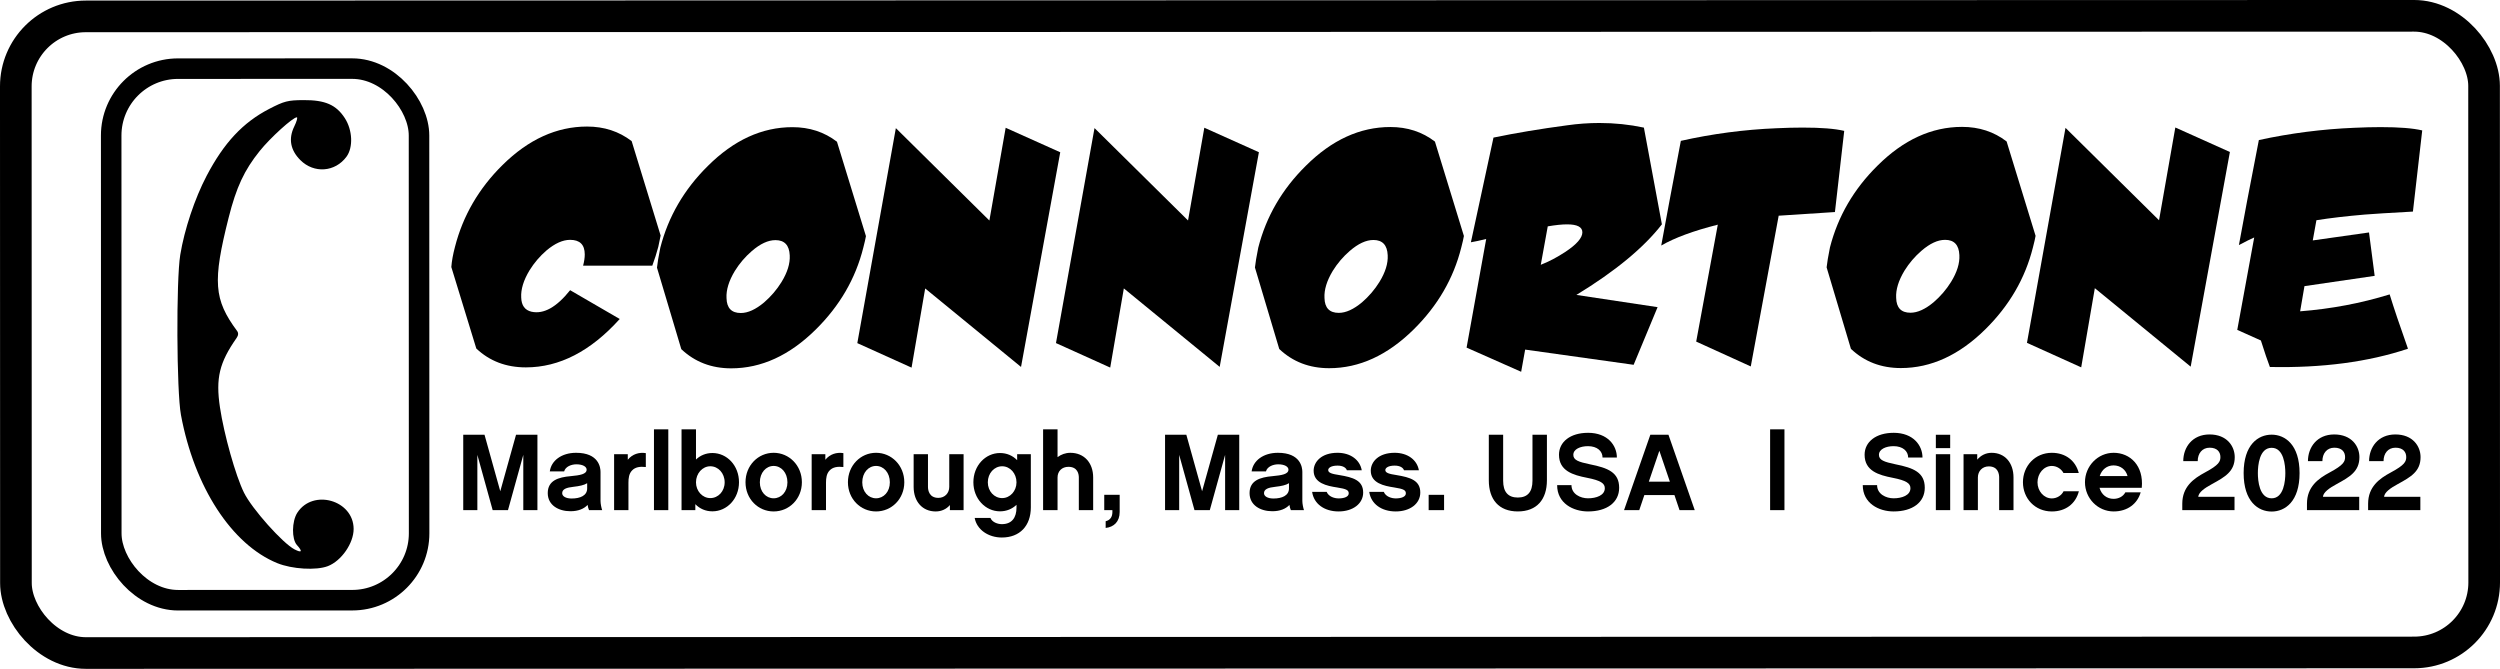 <?xml version="1.0" encoding="UTF-8" standalone="no"?>
<!-- Created with Inkscape (http://www.inkscape.org/) -->

<svg
   width="9.591in"
   height="2.566in"
   viewBox="0 0 243.614 65.177"
   version="1.1"
   id="svg5"
   xml:space="preserve"
   sodipodi:docname="connortone_sticker_c-hole_recto_1_plain.svg"
   inkscape:version="1.2.1 (9c6d41e, 2022-07-14)"
   inkscape:export-filename="connortone_sticker_c-hole_recto_1_plain.png"
   inkscape:export-xdpi="96"
   inkscape:export-ydpi="96"
   xmlns:inkscape="http://www.inkscape.org/namespaces/inkscape"
   xmlns:sodipodi="http://sodipodi.sourceforge.net/DTD/sodipodi-0.dtd"
   xmlns="http://www.w3.org/2000/svg"
   xmlns:svg="http://www.w3.org/2000/svg"
   xmlns:rdf="http://www.w3.org/1999/02/22-rdf-syntax-ns#"
   xmlns:cc="http://creativecommons.org/ns#"
   xmlns:dc="http://purl.org/dc/elements/1.1/"><sodipodi:namedview
     id="namedview44"
     pagecolor="#ffffff"
     bordercolor="#111111"
     borderopacity="1"
     inkscape:showpageshadow="0"
     inkscape:pageopacity="0"
     inkscape:pagecheckerboard="1"
     inkscape:deskcolor="#d1d1d1"
     inkscape:document-units="in"
     showgrid="false"
     inkscape:zoom="2"
     inkscape:cx="399"
     inkscape:cy="129"
     inkscape:window-width="2107"
     inkscape:window-height="906"
     inkscape:window-x="2158"
     inkscape:window-y="179"
     inkscape:window-maximized="0"
     inkscape:current-layer="svg5" /><title
     id="title63">ConnorTone ID tag</title><defs
     id="defs2" /><rect
     style="fill:none;fill-opacity:1;stroke:#000000;stroke-width:3.083;stroke-linejoin:round;stroke-miterlimit:4;stroke-dasharray:none;stroke-opacity:1;image-rendering:auto"
     id="rect11829"
     width="240.52"
     height="62.038"
     x="1.539"
     y="1.599"
     ry="6.821"
     transform="matrix(1,-2.4645008e-4,2.3400296e-4,1,0,0)" /><rect
     style="fill:none;fill-opacity:1;stroke:#000000;stroke-width:2;stroke-linejoin:round;stroke-miterlimit:4;stroke-dasharray:none;stroke-opacity:1;image-rendering:auto"
     id="rect12557"
     width="29.996"
     height="51.8"
     x="10.832"
     y="6.694"
     ry="6.517"
     transform="matrix(1,-2.3094451e-4,2.5002535e-4,1,0,0)"
     inkscape:label="rect12557" /><path
     style="fill:#000000;stroke-width:0.291;stroke-dasharray:none"
     d="m 27.016,54.875 c -4.44,-1.814 -8.081,-7.42 -9.384,-14.449 -0.426,-2.298 -0.472,-13.115 -0.067,-15.591 0.406,-2.479 1.415,-5.502 2.573,-7.708 1.687,-3.215 3.533,-5.189 6.088,-6.512 1.47,-0.761 1.819,-0.851 3.349,-0.86 2.106,-0.013 3.179,0.455 4.022,1.75 0.759,1.168 0.834,2.857 0.166,3.766 -1.105,1.502 -3.165,1.656 -4.491,0.334 -0.977,-0.974 -1.181,-2.084 -0.601,-3.272 0.242,-0.496 0.356,-0.901 0.253,-0.901 -0.387,0.002 -2.583,1.993 -3.617,3.281 -1.507,1.876 -2.277,3.529 -3.025,6.487 -1.576,6.236 -1.447,7.984 0.818,11.047 0.152,0.206 0.135,0.428 -0.052,0.696 -1.676,2.397 -2.039,3.912 -1.615,6.748 0.397,2.653 1.522,6.65 2.34,8.312 0.774,1.572 3.775,4.939 4.934,5.535 0.711,0.366 0.798,0.203 0.228,-0.426 -0.525,-0.578 -0.504,-2.313 0.037,-3.149 1.525,-2.357 5.474,-1.225 5.488,1.572 0.007,1.394 -1.19,3.123 -2.514,3.633 -1.129,0.435 -3.49,0.294 -4.928,-0.293 z"
     id="path458" /><g
     aria-label="ConnorTone"
     id="text17738"
     style="font-size:49.707px;line-height:1.25;stroke-width:1.243"
     transform="matrix(0.668,-1.5983452e-4,1.6048522e-4,0.665,-22.424,3.358)"><path
       d="m 119.203,13.523 q 3.738,0 6.505,2.136 l 4.223,13.834 q -0.146,0.68 -0.34,1.65 -0.34,1.311 -0.874,2.767 h -10.097 q 0.243,-0.922 0.243,-1.65 0,-2.136 -2.136,-2.136 -1.602,0 -3.446,1.553 -1.456,1.262 -2.476,2.912 -1.311,2.184 -1.214,3.98 0.049,1.747 1.505,2.087 2.67,0.582 5.631,-3.155 l 7.233,4.223 q -6.359,7.087 -13.689,7.087 -4.32,0 -7.233,-2.767 L 99.399,34.105 q 0.097,-1.311 0.534,-2.961 1.748,-6.844 6.941,-11.99 5.679,-5.631 12.33,-5.631 z"
       style="font-family:'Damn Noisy Kids';-inkscape-font-specification:'Damn Noisy Kids, Normal'"
       id="path20031" /><path
       d="m 149.154,13.62 q 3.738,0 6.505,2.136 l 4.223,13.834 q -0.097,0.582 -0.388,1.699 -1.699,6.796 -6.941,11.99 -5.728,5.679 -12.33,5.679 -4.32,0 -7.281,-2.815 l -3.544,-11.941 q 0.097,-0.971 0.485,-2.912 1.748,-6.844 6.941,-11.99 5.679,-5.679 12.33,-5.679 z m -2.476,16.553 q -1.602,0 -3.446,1.602 -1.456,1.262 -2.476,2.912 -1.311,2.184 -1.214,3.98 0.049,2.184 2.087,2.184 1.553,0 3.398,-1.553 1.505,-1.311 2.524,-2.961 1.311,-2.136 1.214,-3.932 -0.097,-2.233 -2.087,-2.233 z"
       style="font-family:'Damn Noisy Kids';-inkscape-font-specification:'Damn Noisy Kids, Normal'"
       id="path20033" /><path
       d="m 164.25,13.766 13.64,13.543 2.379,-13.592 7.961,3.592 -5.728,31.455 -13.98,-11.504 -1.99,11.601 -7.912,-3.592 z"
       style="font-family:'Damn Noisy Kids';-inkscape-font-specification:'Damn Noisy Kids, Normal'"
       id="path20035" /><path
       d="m 193.229,13.766 13.64,13.543 2.379,-13.592 7.961,3.592 -5.728,31.455 -13.98,-11.504 -1.99,11.601 -7.912,-3.592 z"
       style="font-family:'Damn Noisy Kids';-inkscape-font-specification:'Damn Noisy Kids, Normal'"
       id="path20037" /><path
       d="m 236.383,13.62 q 3.738,0 6.505,2.136 l 4.223,13.834 q -0.097,0.582 -0.388,1.699 -1.699,6.796 -6.941,11.99 -5.728,5.679 -12.33,5.679 -4.32,0 -7.281,-2.815 l -3.544,-11.941 q 0.097,-0.971 0.485,-2.912 1.748,-6.844 6.941,-11.99 5.679,-5.679 12.33,-5.679 z m -2.476,16.553 q -1.602,0 -3.446,1.602 -1.456,1.262 -2.476,2.912 -1.311,2.184 -1.214,3.98 0.049,2.184 2.087,2.184 1.553,0 3.398,-1.553 1.505,-1.311 2.524,-2.961 1.311,-2.136 1.214,-3.932 -0.097,-2.233 -2.087,-2.233 z"
       style="font-family:'Damn Noisy Kids';-inkscape-font-specification:'Damn Noisy Kids, Normal'"
       id="path20039" /><path
       d="m 250.363,30.027 q -1.359,0.34 -2.233,0.485 0.631,-2.864 1.65,-7.67 l 1.65,-7.67 q 4.903,-1.019 10.728,-1.796 2.379,-0.34 4.709,-0.34 3.349,0 6.505,0.68 l 2.621,14.174 q -3.98,5.145 -12.475,10.339 l 11.844,1.796 -3.495,8.446 -15.825,-2.233 -0.583,3.252 -7.961,-3.544 z m 8.98,-1.845 -1.019,5.631 q 1.748,-0.68 3.592,-1.893 2.476,-1.65 2.476,-2.864 0,-1.165 -2.233,-1.165 -1.116,0 -2.815,0.291 z"
       style="font-family:'Damn Noisy Kids';-inkscape-font-specification:'Damn Noisy Kids, Normal'"
       id="path20041" /><path
       d="m 293.031,26.629 -4.077,22.086 -7.961,-3.641 3.155,-17.135 q -5.34,1.359 -8.252,3.058 0.922,-5.097 2.864,-15.339 6.893,-1.553 13.931,-1.845 2.087,-0.097 3.835,-0.097 4.029,0 6.068,0.485 l -1.359,11.893 q -2.718,0.194 -8.204,0.534 z"
       style="font-family:'Damn Noisy Kids';-inkscape-font-specification:'Damn Noisy Kids, Normal'"
       id="path20043" /><path
       d="m 319.777,13.62 q 3.738,0 6.505,2.136 l 4.223,13.834 q -0.097,0.582 -0.388,1.699 -1.699,6.796 -6.941,11.99 -5.728,5.679 -12.33,5.679 -4.32,0 -7.281,-2.815 l -3.544,-11.941 q 0.097,-0.971 0.485,-2.912 1.748,-6.844 6.941,-11.99 5.679,-5.679 12.33,-5.679 z m -2.476,16.553 q -1.602,0 -3.446,1.602 -1.456,1.262 -2.476,2.912 -1.311,2.184 -1.214,3.98 0.049,2.184 2.087,2.184 1.553,0 3.398,-1.553 1.505,-1.311 2.524,-2.961 1.311,-2.136 1.214,-3.932 -0.097,-2.233 -2.087,-2.233 z"
       style="font-family:'Damn Noisy Kids';-inkscape-font-specification:'Damn Noisy Kids, Normal'"
       id="path20045" /><path
       d="m 334.874,13.766 13.64,13.543 2.379,-13.592 7.961,3.592 -5.728,31.455 -13.98,-11.504 -1.99,11.601 -7.912,-3.592 z"
       style="font-family:'Damn Noisy Kids';-inkscape-font-specification:'Damn Noisy Kids, Normal'"
       id="path20047" /><path
       d="m 363.077,15.562 q 6.893,-1.505 13.931,-1.796 2.087,-0.097 3.835,-0.097 4.029,0 6.068,0.485 l -1.359,11.893 q -5.291,0.291 -7.039,0.437 -3.98,0.34 -7.039,0.825 l -0.534,2.961 8.204,-1.165 0.825,6.359 -10.242,1.505 -0.631,3.689 q 6.796,-0.534 13.058,-2.476 0.874,2.864 2.67,7.961 -8.689,2.912 -20.145,2.67 -0.485,-1.262 -1.311,-3.883 l -3.446,-1.553 2.476,-13.543 q -0.777,0.34 -2.233,1.116 0.922,-5.145 2.913,-15.388 z"
       style="font-family:'Damn Noisy Kids';-inkscape-font-specification:'Damn Noisy Kids, Normal'"
       id="path20049" /></g><g
     aria-label="Marlborough, Mass. USA  |  Since 2022"
     id="text973"
     style="font-size:10.583px;line-height:1.25;stroke-width:0.265"><path
       d="m 52.37,42.366 h -2.085 l -1.535,5.503 -1.535,-5.503 h -2.074 v 7.345 h 1.376 v -5.387 l 1.492,5.387 h 1.492 l 1.492,-5.387 v 5.387 h 1.376 z"
       style="font-family:'Chalet NewYorkNineteenSixty';-inkscape-font-specification:'Chalet NewYorkNineteenSixty, Normal'"
       id="path304" /><path
       d="m 57.397,49.711 h 1.281 c -0.074,-0.212 -0.159,-0.624 -0.159,-0.889 v -2.836 c 0,-0.434 -0.169,-1.863 -2.381,-1.863 -1.429,0 -2.424,0.773 -2.561,1.81 h 1.397 c 0.127,-0.466 0.698,-0.688 1.196,-0.688 0.624,0 0.995,0.233 0.995,0.519 0,0.444 -0.646,0.55 -1.556,0.635 -1.206,0.106 -2.233,0.423 -2.233,1.651 0,1.185 1.058,1.767 2.212,1.767 0.762,0 1.312,-0.233 1.672,-0.614 0.032,0.201 0.074,0.37 0.138,0.508 z m -0.18,-2.117 c 0,0.698 -0.677,0.984 -1.513,0.984 -0.561,0 -0.921,-0.212 -0.921,-0.519 0,-0.402 0.423,-0.55 1.111,-0.624 0.571,-0.064 1.027,-0.159 1.323,-0.349 z"
       style="font-family:'Chalet NewYorkNineteenSixty';-inkscape-font-specification:'Chalet NewYorkNineteenSixty, Normal'"
       id="path306" /><path
       d="m 62.932,44.155 c -0.656,-0.106 -1.312,0.095 -1.757,0.646 v -0.54 h -1.333 v 5.45 h 1.397 v -2.678 c 0,-0.434 0.053,-0.878 0.349,-1.185 0.317,-0.339 0.783,-0.402 1.344,-0.339 z"
       style="font-family:'Chalet NewYorkNineteenSixty';-inkscape-font-specification:'Chalet NewYorkNineteenSixty, Normal'"
       id="path308" /><path
       d="m 65.123,41.837 h -1.397 v 7.874 h 1.397 z"
       style="font-family:'Chalet NewYorkNineteenSixty';-inkscape-font-specification:'Chalet NewYorkNineteenSixty, Normal'"
       id="path310" /><path
       d="m 72.012,46.991 c 0,-1.619 -1.164,-2.847 -2.593,-2.847 -0.624,0 -1.185,0.233 -1.598,0.635 v -2.942 h -1.408 v 7.874 h 1.344 v -0.582 c 0.423,0.444 1.005,0.698 1.662,0.698 1.429,0 2.593,-1.228 2.593,-2.836 z m -1.397,0.011 c 0,0.868 -0.624,1.535 -1.397,1.535 -0.773,0 -1.397,-0.688 -1.397,-1.535 0,-0.868 0.624,-1.566 1.397,-1.566 0.773,0 1.397,0.677 1.397,1.566 z"
       style="font-family:'Chalet NewYorkNineteenSixty';-inkscape-font-specification:'Chalet NewYorkNineteenSixty, Normal'"
       id="path312" /><path
       d="m 75.388,44.123 c -1.513,0 -2.741,1.238 -2.741,2.868 0,1.63 1.228,2.847 2.741,2.847 1.513,0 2.752,-1.217 2.752,-2.847 0,-1.63 -1.238,-2.868 -2.752,-2.868 z m 0,4.434 c -0.741,0 -1.344,-0.635 -1.344,-1.556 0,-0.942 0.603,-1.598 1.344,-1.598 0.741,0 1.344,0.656 1.344,1.598 0,0.921 -0.603,1.556 -1.344,1.556 z"
       style="font-family:'Chalet NewYorkNineteenSixty';-inkscape-font-specification:'Chalet NewYorkNineteenSixty, Normal'"
       id="path314" /><path
       d="m 82.183,44.155 c -0.656,-0.106 -1.312,0.095 -1.757,0.646 v -0.54 h -1.333 v 5.45 h 1.397 v -2.678 c 0,-0.434 0.053,-0.878 0.349,-1.185 0.317,-0.339 0.783,-0.402 1.344,-0.339 z"
       style="font-family:'Chalet NewYorkNineteenSixty';-inkscape-font-specification:'Chalet NewYorkNineteenSixty, Normal'"
       id="path316" /><path
       d="m 85.368,44.123 c -1.513,0 -2.741,1.238 -2.741,2.868 0,1.63 1.228,2.847 2.741,2.847 1.513,0 2.752,-1.217 2.752,-2.847 0,-1.63 -1.238,-2.868 -2.752,-2.868 z m 0,4.434 c -0.741,0 -1.344,-0.635 -1.344,-1.556 0,-0.942 0.603,-1.598 1.344,-1.598 0.741,0 1.344,0.656 1.344,1.598 0,0.921 -0.603,1.556 -1.344,1.556 z"
       style="font-family:'Chalet NewYorkNineteenSixty';-inkscape-font-specification:'Chalet NewYorkNineteenSixty, Normal'"
       id="path318" /><path
       d="m 93.898,44.261 h -1.397 v 3.186 c 0,0.603 -0.434,1.069 -1.058,1.069 -0.91,0 -1.016,-0.762 -1.016,-1.069 v -3.186 h -1.397 v 3.186 c 0,1.429 0.857,2.392 2.148,2.392 0.571,0 1.048,-0.233 1.386,-0.624 v 0.497 h 1.333 z"
       style="font-family:'Chalet NewYorkNineteenSixty';-inkscape-font-specification:'Chalet NewYorkNineteenSixty, Normal'"
       id="path320" /><path
       d="m 100.45,44.261 h -1.333 v 0.582 c -0.434,-0.444 -1.005,-0.698 -1.672,-0.698 -1.418,0 -2.593,1.228 -2.593,2.847 0,1.609 1.175,2.836 2.593,2.836 0.635,0 1.185,-0.233 1.609,-0.635 v 0.265 c 0,0.974 -0.444,1.619 -1.429,1.619 -0.381,0 -0.931,-0.169 -1.111,-0.603 h -1.535 c 0.212,1.154 1.344,1.905 2.646,1.905 1.746,0 2.826,-1.132 2.826,-2.942 z m -1.397,2.741 c 0,0.847 -0.624,1.535 -1.397,1.535 -0.773,0 -1.397,-0.667 -1.397,-1.535 0,-0.889 0.624,-1.566 1.397,-1.566 0.773,0 1.397,0.698 1.397,1.566 z"
       style="font-family:'Chalet NewYorkNineteenSixty';-inkscape-font-specification:'Chalet NewYorkNineteenSixty, Normal'"
       id="path322" /><path
       d="m 106.524,46.526 c 0,-1.439 -0.889,-2.402 -2.222,-2.402 -0.476,0 -0.9,0.159 -1.249,0.423 v -2.709 h -1.408 v 7.874 h 1.408 v -3.186 c 0,-0.614 0.434,-1.037 1.058,-1.037 0.91,0 1.016,0.72 1.016,1.037 v 3.186 h 1.397 z"
       style="font-family:'Chalet NewYorkNineteenSixty';-inkscape-font-specification:'Chalet NewYorkNineteenSixty, Normal'"
       id="path324" /><path
       d="m 109.107,48.219 h -1.503 v 1.492 h 0.794 v 0.19 c 0,0.466 -0.222,0.794 -0.656,0.889 v 0.656 c 0.794,-0.085 1.365,-0.603 1.365,-1.556 z"
       style="font-family:'Chalet NewYorkNineteenSixty';-inkscape-font-specification:'Chalet NewYorkNineteenSixty, Normal'"
       id="path326" /><path
       d="m 120.759,42.366 h -2.085 l -1.535,5.503 -1.535,-5.503 h -2.074 v 7.345 h 1.376 v -5.387 l 1.492,5.387 h 1.492 l 1.492,-5.387 v 5.387 h 1.376 z"
       style="font-family:'Chalet NewYorkNineteenSixty';-inkscape-font-specification:'Chalet NewYorkNineteenSixty, Normal'"
       id="path328" /><path
       d="m 125.786,49.711 h 1.281 c -0.074,-0.212 -0.159,-0.624 -0.159,-0.889 v -2.836 c 0,-0.434 -0.169,-1.863 -2.381,-1.863 -1.429,0 -2.424,0.773 -2.561,1.81 h 1.397 c 0.127,-0.466 0.698,-0.688 1.196,-0.688 0.624,0 0.995,0.233 0.995,0.519 0,0.444 -0.646,0.55 -1.556,0.635 -1.206,0.106 -2.233,0.423 -2.233,1.651 0,1.185 1.058,1.767 2.212,1.767 0.762,0 1.312,-0.233 1.672,-0.614 0.032,0.201 0.074,0.37 0.138,0.508 z m -0.18,-2.117 c 0,0.698 -0.677,0.984 -1.513,0.984 -0.561,0 -0.921,-0.212 -0.921,-0.519 0,-0.402 0.423,-0.55 1.111,-0.624 0.572,-0.064 1.027,-0.159 1.323,-0.349 z"
       style="font-family:'Chalet NewYorkNineteenSixty';-inkscape-font-specification:'Chalet NewYorkNineteenSixty, Normal'"
       id="path330" /><path
       d="m 132.834,47.997 c 0,-1.185 -0.974,-1.482 -2.328,-1.704 -0.677,-0.106 -1.079,-0.201 -1.079,-0.487 0,-0.201 0.265,-0.434 0.91,-0.434 0.519,0 0.826,0.201 0.91,0.455 h 1.45 c -0.18,-1.027 -1.111,-1.704 -2.36,-1.704 -1.577,0 -2.328,0.889 -2.328,1.746 0,1.217 1.302,1.482 2.275,1.63 0.953,0.148 1.143,0.275 1.143,0.582 0,0.317 -0.423,0.487 -0.984,0.487 -0.413,0 -0.974,-0.169 -1.164,-0.635 h -1.418 c 0.169,1.175 1.196,1.905 2.582,1.905 1.397,0 2.392,-0.762 2.392,-1.841 z"
       style="font-family:'Chalet NewYorkNineteenSixty';-inkscape-font-specification:'Chalet NewYorkNineteenSixty, Normal'"
       id="path332" /><path
       d="m 138.401,47.997 c 0,-1.185 -0.974,-1.482 -2.328,-1.704 -0.677,-0.106 -1.079,-0.201 -1.079,-0.487 0,-0.201 0.265,-0.434 0.91,-0.434 0.519,0 0.826,0.201 0.91,0.455 h 1.45 c -0.18,-1.027 -1.111,-1.704 -2.36,-1.704 -1.577,0 -2.328,0.889 -2.328,1.746 0,1.217 1.302,1.482 2.275,1.63 0.952,0.148 1.143,0.275 1.143,0.582 0,0.317 -0.423,0.487 -0.984,0.487 -0.413,0 -0.974,-0.169 -1.164,-0.635 H 133.427 c 0.169,1.175 1.196,1.905 2.582,1.905 1.397,0 2.392,-0.762 2.392,-1.841 z"
       style="font-family:'Chalet NewYorkNineteenSixty';-inkscape-font-specification:'Chalet NewYorkNineteenSixty, Normal'"
       id="path334" /><path
       d="m 140.719,48.219 h -1.503 v 1.492 h 1.503 z"
       style="font-family:'Chalet NewYorkNineteenSixty';-inkscape-font-specification:'Chalet NewYorkNineteenSixty, Normal'"
       id="path336" /><path
       d="m 150.741,42.366 h -1.408 v 4.477 c 0,1.09 -0.476,1.64 -1.429,1.64 -0.952,0 -1.429,-0.55 -1.429,-1.64 v -4.477 h -1.397 v 4.434 c 0,1.873 0.974,3.037 2.826,3.037 1.852,0 2.836,-1.164 2.836,-3.037 z"
       style="font-family:'Chalet NewYorkNineteenSixty';-inkscape-font-specification:'Chalet NewYorkNineteenSixty, Normal'"
       id="path338" /><path
       d="m 154.742,42.176 c -1.714,0 -2.826,0.878 -2.826,2.138 0,1.577 1.376,1.979 2.73,2.244 1.355,0.265 1.736,0.55 1.736,1.016 0,0.698 -0.836,0.984 -1.64,0.984 -0.741,0 -1.609,-0.413 -1.609,-1.281 h -1.397 c 0,1.767 1.566,2.561 3.006,2.561 1.852,0 3.037,-0.889 3.037,-2.307 0,-1.503 -1.101,-1.937 -2.847,-2.286 -1.122,-0.233 -1.619,-0.413 -1.619,-0.921 0,-0.561 0.688,-0.847 1.429,-0.847 0.889,0 1.418,0.476 1.418,1.111 h 1.397 c 0,-1.164 -0.878,-2.413 -2.815,-2.413 z"
       style="font-family:'Chalet NewYorkNineteenSixty';-inkscape-font-specification:'Chalet NewYorkNineteenSixty, Normal'"
       id="path340" /><path
       d="m 163.166,48.24 0.497,1.471 h 1.482 l -2.561,-7.345 h -1.767 l -2.561,7.345 h 1.482 l 0.497,-1.471 z m -0.444,-1.302 h -2.053 l 1.027,-3.016 z"
       style="font-family:'Chalet NewYorkNineteenSixty';-inkscape-font-specification:'Chalet NewYorkNineteenSixty, Normal'"
       id="path342" /><path
       d="m 173.887,49.711 v -7.874 h -1.397 v 7.874 z"
       style="font-family:'Chalet NewYorkNineteenSixty';-inkscape-font-specification:'Chalet NewYorkNineteenSixty, Normal'"
       id="path344" /><path
       d="m 184.523,42.176 c -1.714,0 -2.826,0.878 -2.826,2.138 0,1.577 1.376,1.979 2.73,2.244 1.355,0.265 1.736,0.55 1.736,1.016 0,0.698 -0.836,0.984 -1.64,0.984 -0.741,0 -1.609,-0.413 -1.609,-1.281 h -1.397 c 0,1.767 1.566,2.561 3.006,2.561 1.852,0 3.037,-0.889 3.037,-2.307 0,-1.503 -1.101,-1.937 -2.847,-2.286 -1.122,-0.233 -1.619,-0.413 -1.619,-0.921 0,-0.561 0.688,-0.847 1.429,-0.847 0.889,0 1.418,0.476 1.418,1.111 h 1.397 c 0,-1.164 -0.878,-2.413 -2.815,-2.413 z"
       style="font-family:'Chalet NewYorkNineteenSixty';-inkscape-font-specification:'Chalet NewYorkNineteenSixty, Normal'"
       id="path346" /><path
       d="m 190.037,42.366 h -1.397 v 1.302 h 1.397 z m 0,1.894 h -1.397 v 5.45 h 1.397 z"
       style="font-family:'Chalet NewYorkNineteenSixty';-inkscape-font-specification:'Chalet NewYorkNineteenSixty, Normal'"
       id="path348" /><path
       d="m 196.207,46.526 c 0,-1.439 -0.847,-2.402 -2.127,-2.402 -0.582,0 -1.058,0.254 -1.408,0.667 v -0.529 h -1.333 v 5.45 h 1.397 v -3.186 c 0,-0.614 0.434,-1.079 1.058,-1.079 0.921,0 1.016,0.762 1.016,1.079 v 3.186 h 1.397 z"
       style="font-family:'Chalet NewYorkNineteenSixty';-inkscape-font-specification:'Chalet NewYorkNineteenSixty, Normal'"
       id="path350" /><path
       d="m 202.578,47.87 h -1.492 c -0.18,0.381 -0.624,0.698 -1.143,0.698 -0.773,0 -1.397,-0.709 -1.397,-1.566 0,-0.878 0.624,-1.598 1.397,-1.598 0.508,0 0.942,0.317 1.132,0.688 h 1.492 c -0.318,-1.228 -1.312,-1.968 -2.625,-1.968 -1.64,0 -2.815,1.291 -2.815,2.868 0,1.577 1.175,2.847 2.815,2.847 1.323,0 2.318,-0.73 2.635,-1.968 z"
       style="font-family:'Chalet NewYorkNineteenSixty';-inkscape-font-specification:'Chalet NewYorkNineteenSixty, Normal'"
       id="path352" /><path
       d="m 208.706,47.531 c 0.201,-2.159 -1.132,-3.408 -2.741,-3.408 -1.535,0 -2.794,1.291 -2.794,2.868 0,1.577 1.259,2.847 2.794,2.847 1.355,0 2.318,-0.751 2.635,-1.863 h -1.492 c -0.233,0.434 -0.688,0.635 -1.154,0.635 -0.656,0 -1.185,-0.413 -1.365,-1.079 z m -4.096,-1.143 c 0.201,-0.635 0.709,-1.037 1.344,-1.037 0.667,0 1.196,0.402 1.365,1.037 z"
       style="font-family:'Chalet NewYorkNineteenSixty';-inkscape-font-specification:'Chalet NewYorkNineteenSixty, Normal'"
       id="path354" /><path
       d="m 214.209,48.41 c 0.042,-0.444 0.614,-0.847 1.355,-1.249 1.259,-0.688 2.201,-1.228 2.201,-2.614 0,-1.069 -0.762,-2.212 -2.455,-2.212 -1.683,0 -2.561,1.259 -2.561,2.603 h 1.408 c 0,-0.751 0.434,-1.312 1.164,-1.312 0.741,0 1.048,0.423 1.048,0.91 0,0.434 -0.138,0.773 -1.503,1.503 -1.122,0.603 -2.212,1.397 -2.212,3.048 v 0.624 H 217.744 V 48.41 Z"
       style="font-family:'Chalet NewYorkNineteenSixty';-inkscape-font-specification:'Chalet NewYorkNineteenSixty, Normal'"
       id="path356" /><path
       d="m 221.363,42.356 c -1.323,0 -2.73,0.984 -2.73,3.746 0,2.762 1.408,3.746 2.73,3.746 1.312,0 2.72,-0.984 2.72,-3.746 0,-2.762 -1.408,-3.746 -2.72,-3.746 z m 0,6.202 c -1.206,0 -1.344,-1.725 -1.344,-2.455 0,-0.741 0.138,-2.466 1.344,-2.466 1.196,0 1.333,1.725 1.333,2.466 0,0.73 -0.138,2.455 -1.333,2.455 z"
       style="font-family:'Chalet NewYorkNineteenSixty';-inkscape-font-specification:'Chalet NewYorkNineteenSixty, Normal'"
       id="path358" /><path
       d="m 226.359,48.41 c 0.042,-0.444 0.614,-0.847 1.355,-1.249 1.259,-0.688 2.201,-1.228 2.201,-2.614 0,-1.069 -0.762,-2.212 -2.455,-2.212 -1.683,0 -2.561,1.259 -2.561,2.603 h 1.408 c 0,-0.751 0.434,-1.312 1.164,-1.312 0.741,0 1.048,0.423 1.048,0.91 0,0.434 -0.138,0.773 -1.503,1.503 -1.122,0.603 -2.212,1.397 -2.212,3.048 v 0.624 h 5.091 V 48.41 Z"
       style="font-family:'Chalet NewYorkNineteenSixty';-inkscape-font-specification:'Chalet NewYorkNineteenSixty, Normal'"
       id="path360" /><path
       d="m 232.317,48.41 c 0.042,-0.444 0.614,-0.847 1.355,-1.249 1.259,-0.688 2.201,-1.228 2.201,-2.614 0,-1.069 -0.762,-2.212 -2.455,-2.212 -1.683,0 -2.561,1.259 -2.561,2.603 h 1.408 c 0,-0.751 0.434,-1.312 1.164,-1.312 0.741,0 1.048,0.423 1.048,0.91 0,0.434 -0.138,0.773 -1.503,1.503 -1.122,0.603 -2.212,1.397 -2.212,3.048 v 0.624 h 5.091 V 48.41 Z"
       style="font-family:'Chalet NewYorkNineteenSixty';-inkscape-font-specification:'Chalet NewYorkNineteenSixty, Normal'"
       id="path362" /></g></svg>
